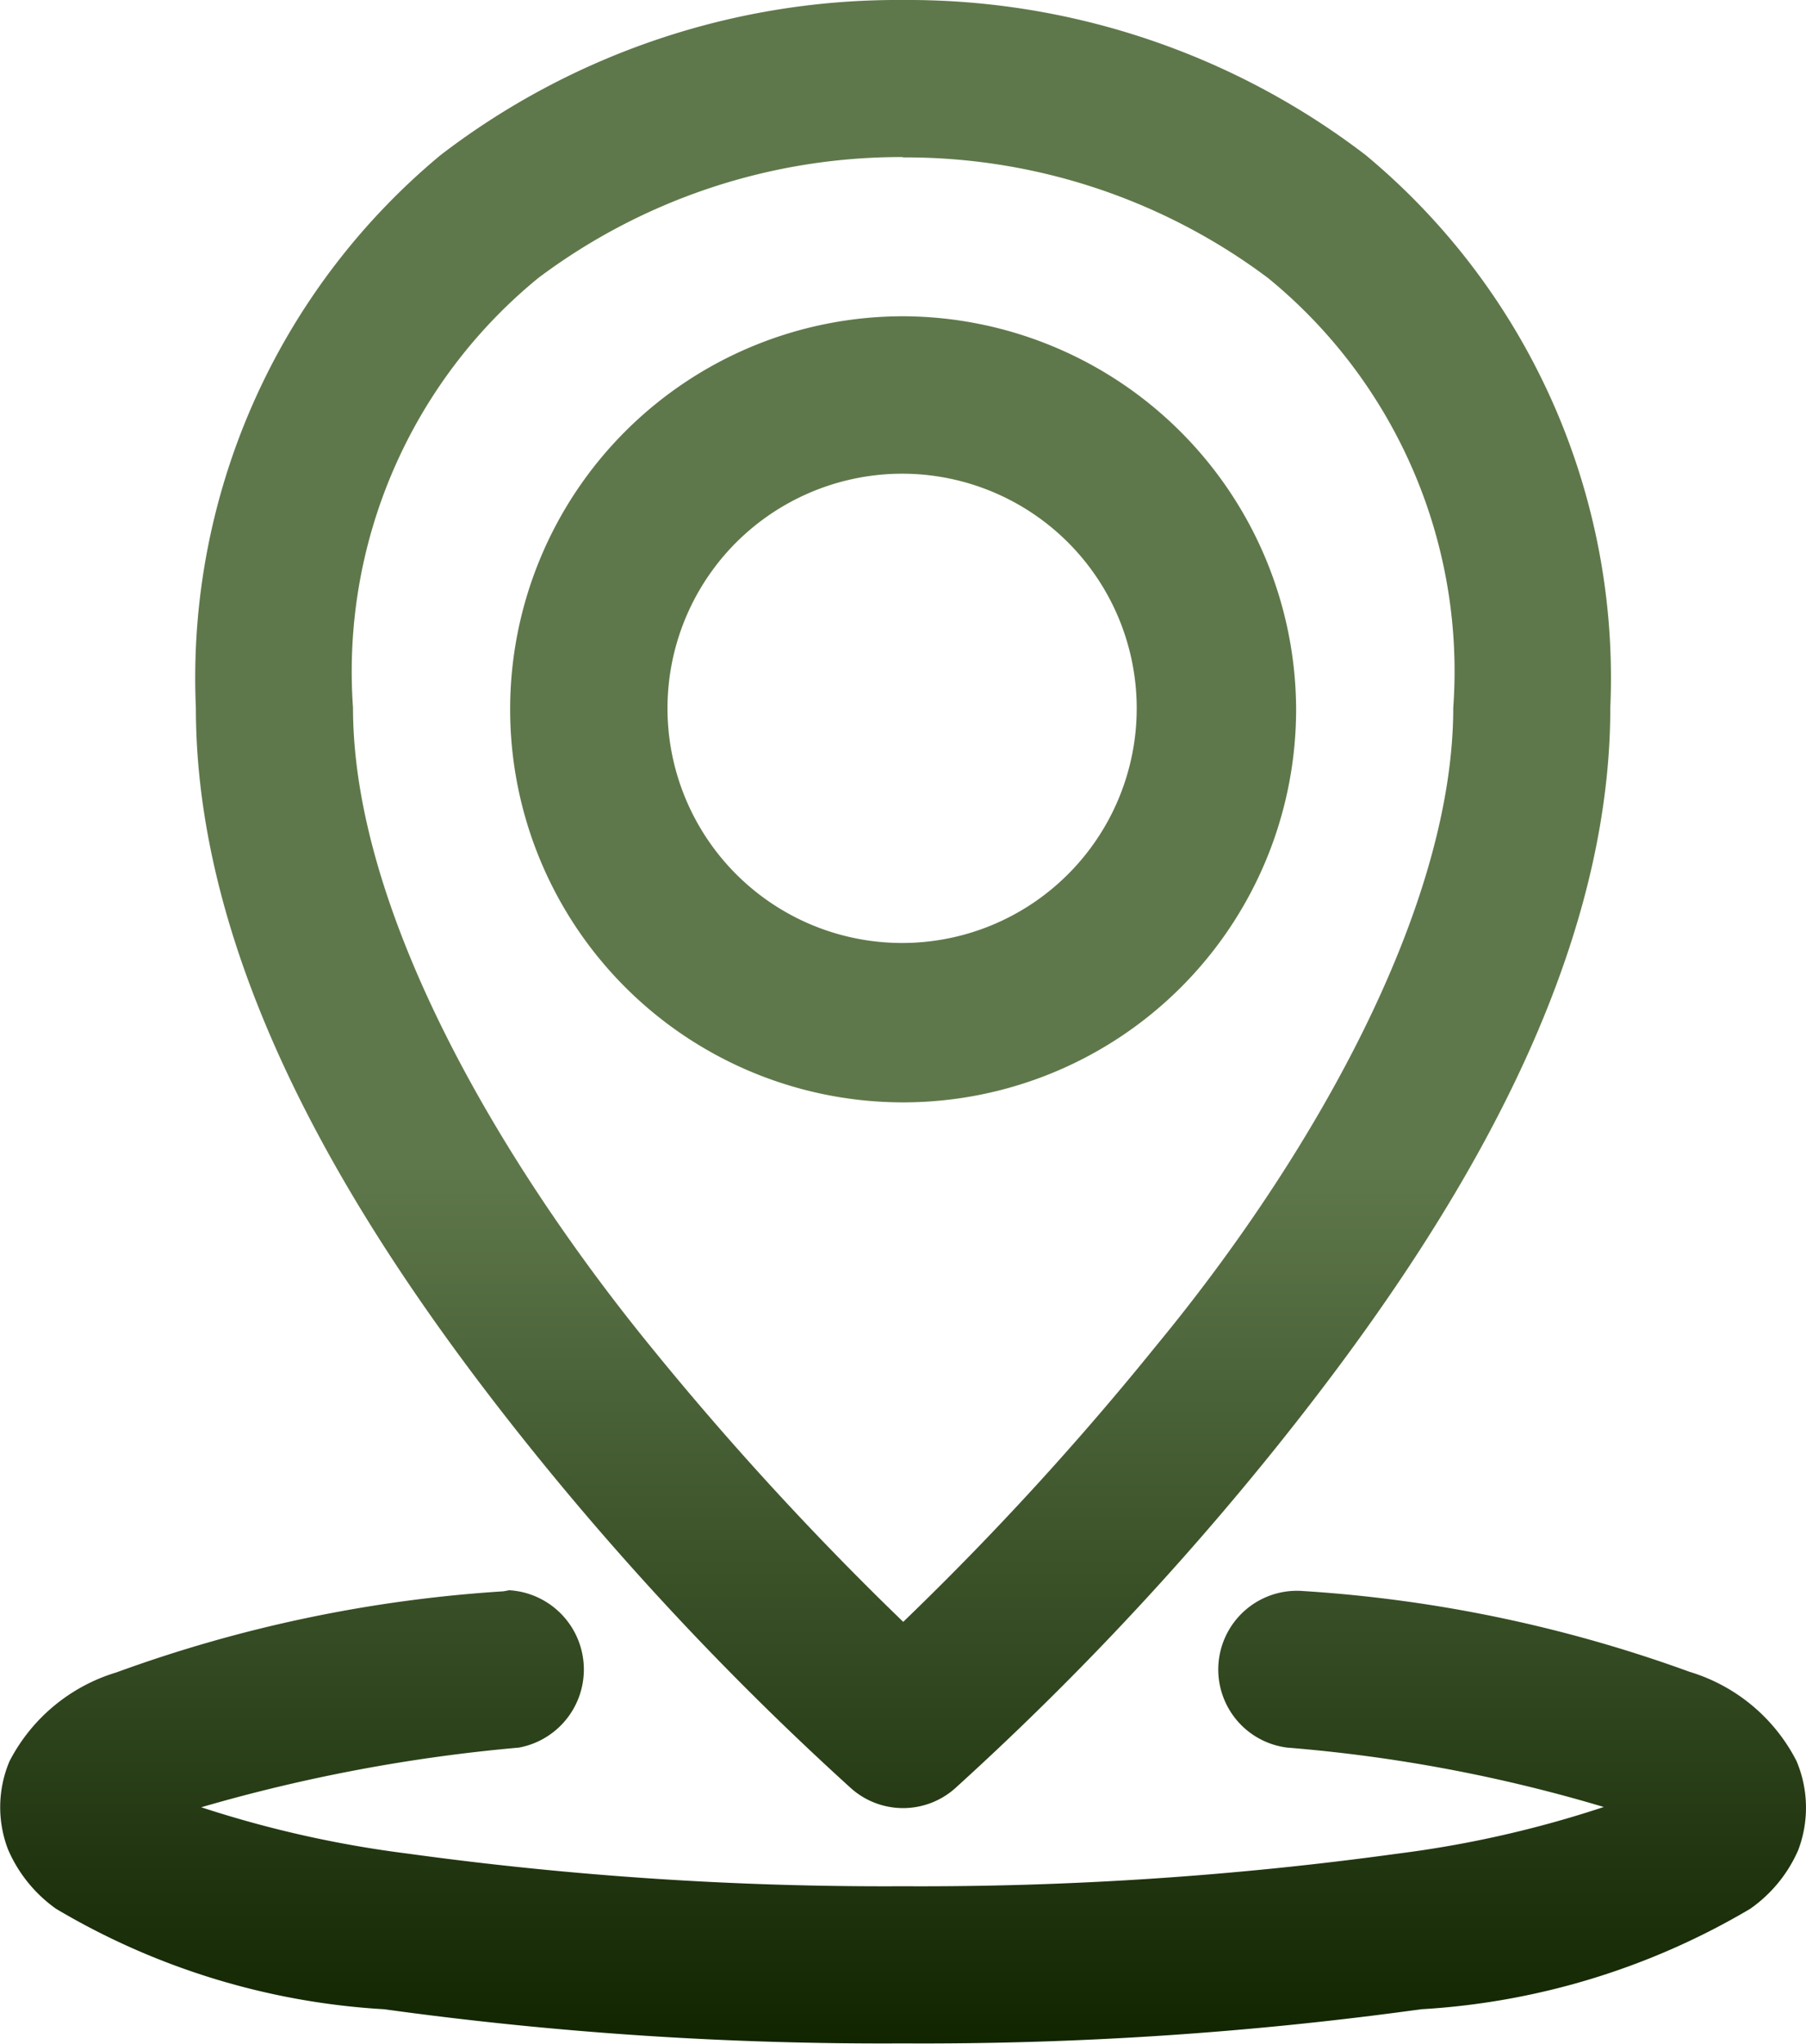 <svg xmlns="http://www.w3.org/2000/svg" xmlns:xlink="http://www.w3.org/1999/xlink" width="20.469" height="23.159" viewBox="0 0 20.469 23.159">
  <defs>
    <linearGradient id="linear-gradient" x1="0.5" x2="0.5" y2="1" gradientUnits="objectBoundingBox">
      <stop offset="0" stop-color="#5f784b"/>
      <stop offset="0.569" stop-color="#5f784b"/>
      <stop offset="1" stop-color="#102400"/>
    </linearGradient>
  </defs>
  <path id="direccion" d="M11.423.793A8.506,8.506,0,0,0,6.186,2.55,7.7,7.7,0,0,0,3.412,8.813c0,3.066,1.925,6.055,3.759,8.347a33.7,33.7,0,0,0,3.669,3.9.887.887,0,0,0,1.175,0,33.7,33.7,0,0,0,3.669-3.9c1.834-2.292,3.759-5.281,3.759-8.347A7.7,7.7,0,0,0,16.67,2.55,8.534,8.534,0,0,0,11.423.793Zm0,1.784a6.841,6.841,0,0,1,4.14,1.366,5.752,5.752,0,0,1,2.1,4.87c0,2.275-1.609,5.1-3.366,7.229a34.072,34.072,0,0,1-2.868,3.13,35.115,35.115,0,0,1-2.871-3.13C6.815,13.9,5.193,11.089,5.193,8.813a5.76,5.76,0,0,1,2.1-4.87,6.847,6.847,0,0,1,4.133-1.37Zm0,1.8a4.454,4.454,0,1,0,4.459,4.459,4.469,4.469,0,0,0-4.459-4.459Zm0,1.784a2.659,2.659,0,1,1-1.89.782,2.666,2.666,0,0,1,1.89-.782ZM6.953,18.816l-.057.01a15.654,15.654,0,0,0-4.385.919A2.018,2.018,0,0,0,1.3,20.751a1.336,1.336,0,0,0-.017,1,1.6,1.6,0,0,0,.545.673,8.214,8.214,0,0,0,3.719,1.138,41.252,41.252,0,0,0,5.876.387,41.218,41.218,0,0,0,5.876-.387,8.261,8.261,0,0,0,3.729-1.138,1.582,1.582,0,0,0,.545-.666,1.356,1.356,0,0,0-.02-1.01,2.015,2.015,0,0,0-1.212-1.01,15.681,15.681,0,0,0-4.375-.915.892.892,0,0,0-.185,1.774,17.4,17.4,0,0,1,3.588.673,12.321,12.321,0,0,1-2.332.528,39.6,39.6,0,0,1-5.614.37,39.586,39.586,0,0,1-5.611-.37,12.534,12.534,0,0,1-2.339-.525,18.8,18.8,0,0,1,3.6-.676.9.9,0,0,0-.121-1.784Z" transform="translate(-1.192 -0.793)" fill="url(#linear-gradient)"/>
</svg>
